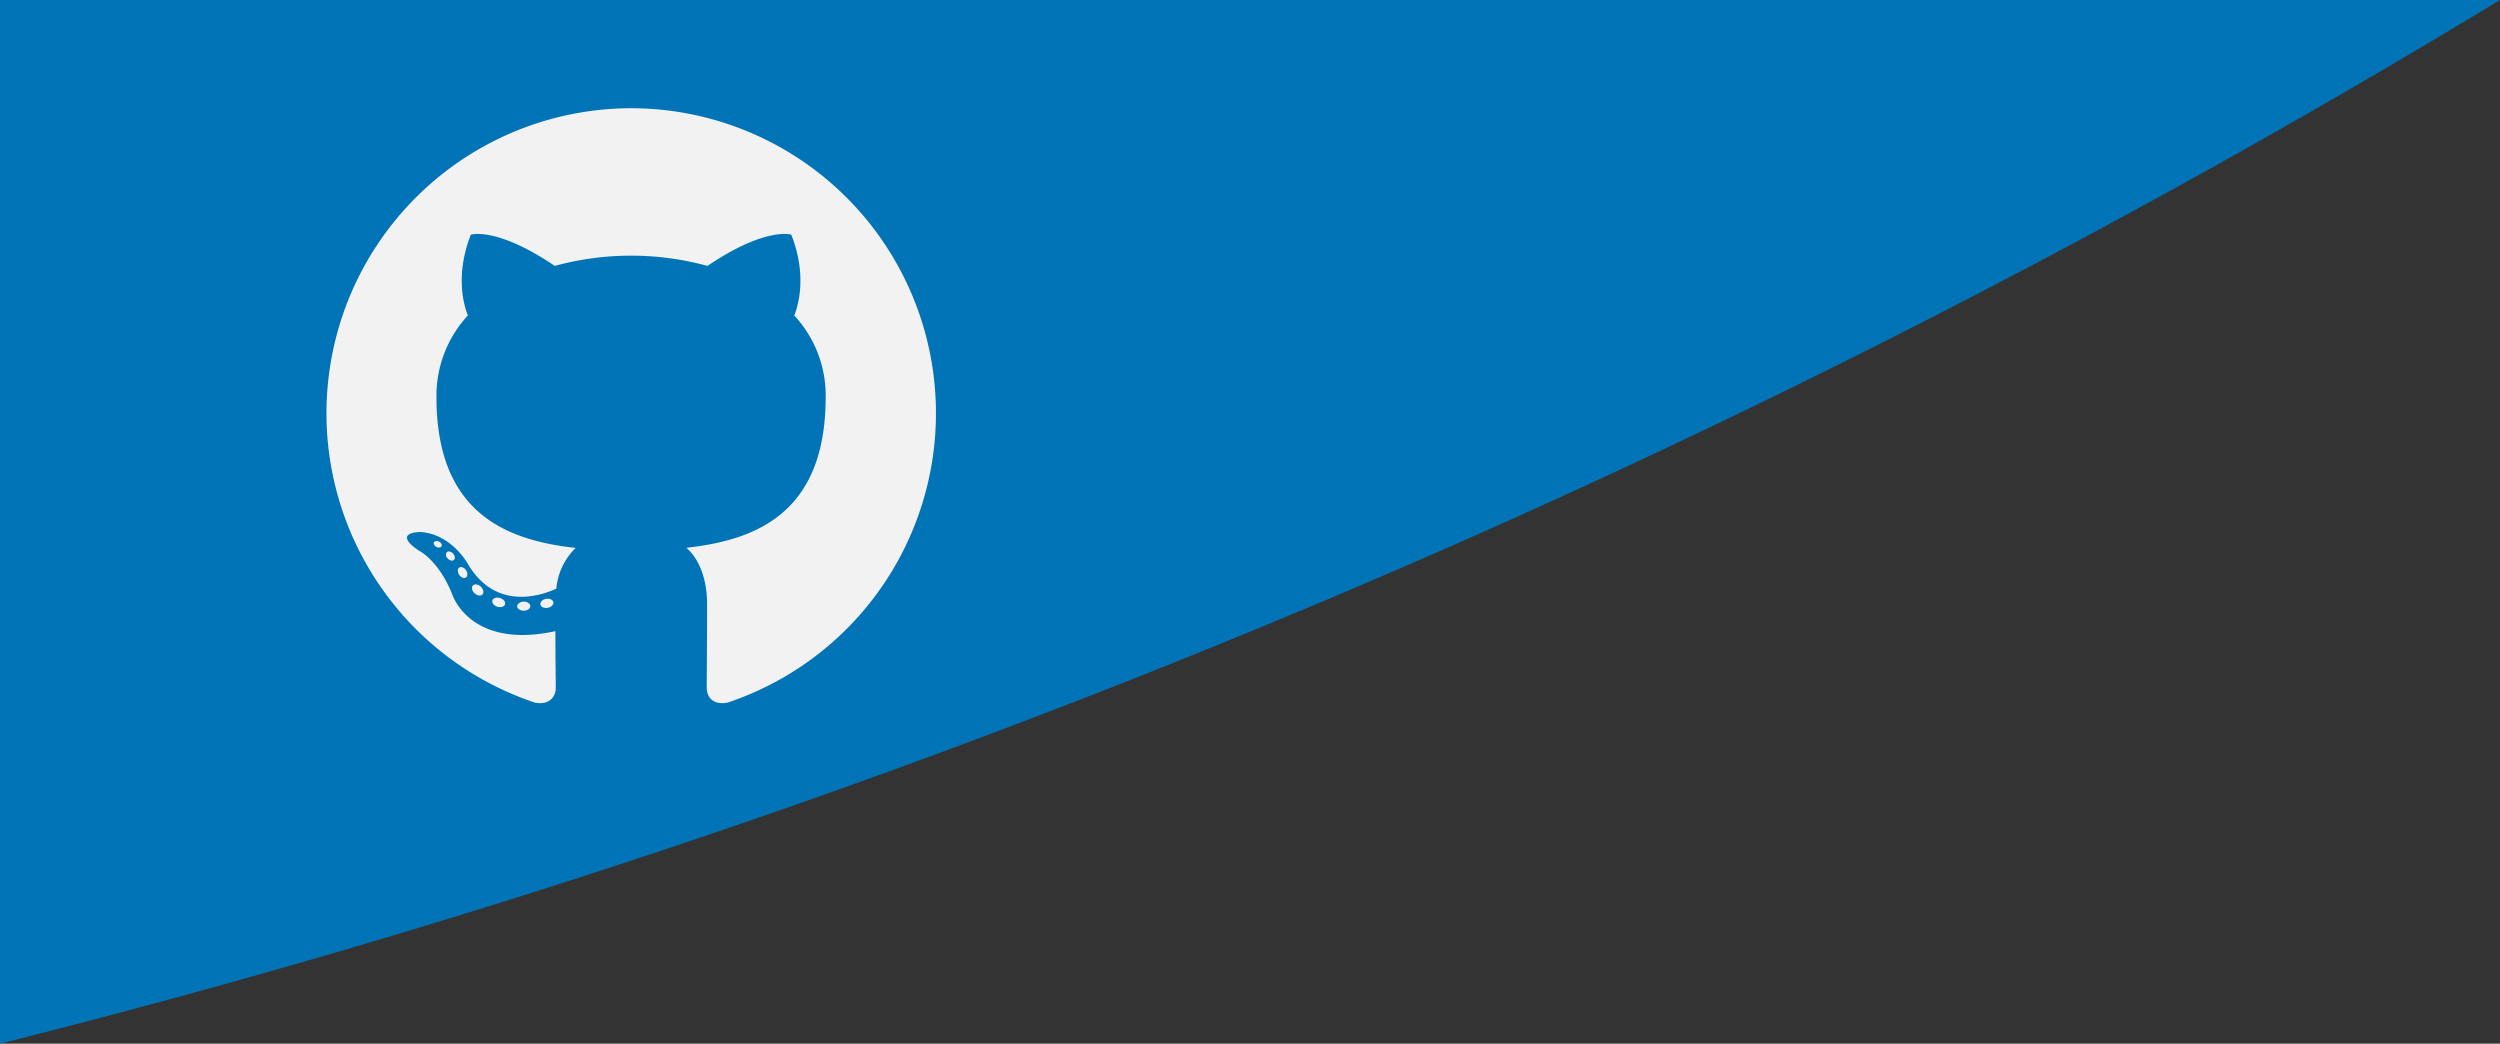 <svg xmlns="http://www.w3.org/2000/svg" viewBox="0 0 495 206.65"><rect x="0" y="0" width="495" height="206.65" fill="#333333" stroke="none"/><defs><style>.cls-1{fill:#0074b7;}.cls-2,.cls-3{fill:#f2f2f2;}.cls-2{fill-rule:evenodd;}</style></defs><title>top-left</title><g id="Layer_2" data-name="Layer 2"><g id="Layer_1-2" data-name="Layer 1"><path class="cls-1" d="M495,0l-2.23,1.35A1785.9,1785.9,0,0,1,324.53,91.23Q294,105.53,262.79,118.7q-14.67,6.19-29.49,12.15A1808.84,1808.84,0,0,1,0,206.65V0Z"/><path class="cls-2" d="M125,21.43a60.4,60.4,0,0,0-19.09,117.69c3,.56,4.13-1.31,4.13-2.9,0-1.44-.06-6.2-.08-11.25-16.8,3.66-20.35-7.12-20.35-7.12-2.75-7-6.7-8.84-6.7-8.84-5.48-3.75.41-3.67.41-3.67,6.06.43,9.26,6.22,9.26,6.22,5.38,9.24,14.12,6.57,17.57,5a12.88,12.88,0,0,1,3.83-8.07C100.52,107,86.42,101.8,86.42,78.66a23.35,23.35,0,0,1,6.22-16.2c-.62-1.53-2.69-7.67.59-16,0,0,5.07-1.62,16.61,6.19a57.32,57.32,0,0,1,30.24,0c11.53-7.81,16.59-6.19,16.59-6.19,3.29,8.32,1.22,14.46.59,16a23.26,23.26,0,0,1,6.22,16.2c0,23.2-14.13,28.31-27.58,29.8,2.17,1.87,4.1,5.55,4.1,11.18,0,8.08-.07,14.59-.07,16.58,0,1.6,1.09,3.49,4.15,2.89A60.4,60.4,0,0,0,125,21.43Z"/><path class="cls-3" d="M87.44,108.13c-.14.31-.61.39-1,.19s-.68-.61-.54-.91.6-.39,1-.19.69.61.54.91Z"/><path class="cls-3" d="M89.88,110.86c-.28.27-.85.15-1.23-.28a.92.92,0,0,1-.18-1.25c.3-.27.85-.14,1.24.28s.47,1,.17,1.25Z"/><path class="cls-3" d="M92.26,114.34c-.37.26-1,0-1.34-.52s-.38-1.18,0-1.44,1,0,1.35.51.37,1.19,0,1.45Z"/><path class="cls-3" d="M95.53,117.7c-.33.37-1,.27-1.56-.23s-.67-1.18-.34-1.54,1.05-.27,1.57.23.68,1.18.33,1.54Z"/><path class="cls-3" d="M100,119.65c-.15.47-.83.69-1.51.49s-1.13-.76-1-1.24.82-.7,1.51-.49,1.13.76,1,1.24Z"/><path class="cls-3" d="M105,120c0,.5-.56.91-1.28.92s-1.31-.38-1.32-.87.57-.91,1.29-.93,1.31.39,1.31.88Z"/><path class="cls-3" d="M109.57,119.23c.08.49-.42,1-1.13,1.12s-1.35-.17-1.44-.66.42-1,1.12-1.12,1.36.17,1.45.66Z"/></g></g></svg>